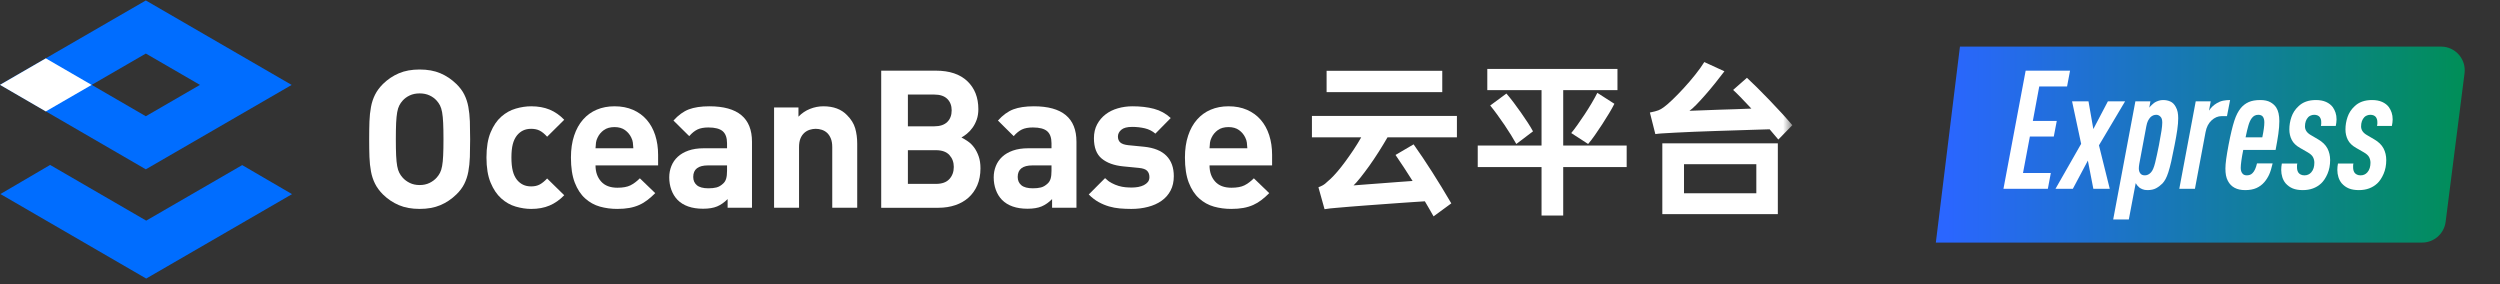 <?xml version="1.0" encoding="UTF-8"?>
<!--
 - Copyright (c) 2024 OceanBase.
 -
 - Licensed under the Apache License, Version 2.0 (the "License");
 - you may not use this file except in compliance with the License.
 - You may obtain a copy of the License at
 -
 -     http://www.apache.org/licenses/LICENSE-2.0
 -
 - Unless required by applicable law or agreed to in writing, software
 - distributed under the License is distributed on an "AS IS" BASIS,
 - WITHOUT WARRANTIES OR CONDITIONS OF ANY KIND, either express or implied.
 - See the License for the specific language governing permissions and
 - limitations under the License.
 -->

<svg width="211px" height="24px" viewBox="0 0 211 24" version="1.1" xmlns="http://www.w3.org/2000/svg" xmlns:xlink="http://www.w3.org/1999/xlink">
    <rect x="0" y="0" width="211" height="24" fill="#333333" stroke="none"/>
    <title>编组 3</title>
    <defs>
        <polygon id="path-1" points="0 23.471 151.272 23.471 151.272 0 0 0"></polygon>
        <linearGradient x1="100%" y1="0%" x2="1.979%" y2="0%" id="linearGradient-3">
            <stop stop-color="#008F57" offset="0%"></stop>
            <stop stop-color="#2A66FF" offset="100%"></stop>
        </linearGradient>
    </defs>
    <g id="页面-2" stroke="none" stroke-width="1" fill="none" fill-rule="evenodd">
        <g id="1.6仪表盘-参数管理" transform="translate(-24, -15)">
            <g id="编组-3" transform="translate(24, 15)">
                <g id="Backstage/Logo" transform="translate(0, 0.039)">
                    <g id="编组" transform="translate(0, 0)">
                        <polygon id="Fill-1" fill="#006DFF" points="0.035 16.338 12.34 23.471 24.646 16.346 20.441 13.895 12.34 18.582 4.23 13.881"></polygon>
                        <path d="M12.308,0 L0.001,7.116 L12.307,14.252 L24.615,7.129 L12.308,0 Z M7.74,7.124 L12.309,4.48 L16.876,7.126 L12.306,9.772 L7.74,7.124 Z" id="Fill-2" fill="#006DFF"></path>
                        <polygon id="Fill-3" fill="#fff" points="0.001 7.122 3.865 9.365 7.733 7.127 3.866 4.887"></polygon>
                        <g transform="translate(0, 0)">
                            <path d="M35.418,7.844 C35.104,7.844 34.827,7.901 34.584,8.014 C34.341,8.127 34.138,8.277 33.977,8.46 C33.869,8.58 33.777,8.713 33.702,8.859 C33.625,9.006 33.566,9.198 33.523,9.435 C33.48,9.674 33.451,9.975 33.433,10.338 C33.417,10.701 33.409,11.159 33.409,11.711 C33.409,12.263 33.417,12.721 33.433,13.084 C33.451,13.447 33.48,13.745 33.523,13.978 C33.566,14.211 33.625,14.4 33.702,14.546 C33.777,14.693 33.869,14.826 33.977,14.945 C34.138,15.129 34.341,15.281 34.584,15.4 C34.827,15.519 35.104,15.579 35.418,15.579 C35.732,15.579 36.011,15.519 36.253,15.4 C36.497,15.281 36.699,15.129 36.861,14.945 C36.969,14.826 37.06,14.693 37.136,14.546 C37.212,14.4 37.271,14.211 37.314,13.978 C37.358,13.745 37.387,13.447 37.403,13.084 C37.421,12.721 37.429,12.263 37.429,11.711 C37.429,11.159 37.421,10.701 37.403,10.338 C37.387,9.975 37.358,9.674 37.314,9.435 C37.271,9.198 37.212,9.006 37.136,8.859 C37.06,8.713 36.969,8.58 36.861,8.46 C36.699,8.277 36.497,8.127 36.253,8.014 C36.011,7.901 35.732,7.844 35.418,7.844 M35.418,5.827 C36.088,5.827 36.671,5.933 37.169,6.145 C37.666,6.356 38.114,6.657 38.514,7.047 C38.805,7.329 39.03,7.627 39.186,7.941 C39.343,8.255 39.457,8.598 39.527,8.972 C39.597,9.347 39.639,9.758 39.657,10.207 C39.672,10.657 39.68,11.159 39.68,11.711 C39.68,12.263 39.672,12.764 39.657,13.214 C39.639,13.664 39.597,14.075 39.527,14.448 C39.457,14.823 39.343,15.167 39.186,15.481 C39.03,15.796 38.805,16.094 38.514,16.375 C38.114,16.765 37.666,17.066 37.169,17.276 C36.671,17.488 36.088,17.593 35.418,17.593 C34.749,17.593 34.166,17.488 33.668,17.276 C33.171,17.066 32.723,16.765 32.324,16.375 C32.032,16.082 31.807,15.779 31.652,15.464 C31.495,15.151 31.38,14.807 31.311,14.433 C31.241,14.059 31.197,13.65 31.181,13.206 C31.165,12.761 31.158,12.263 31.158,11.711 C31.158,11.159 31.165,10.66 31.181,10.215 C31.197,9.772 31.241,9.363 31.311,8.989 C31.38,8.615 31.495,8.271 31.652,7.957 C31.807,7.643 32.032,7.339 32.324,7.047 C32.723,6.657 33.171,6.356 33.668,6.145 C34.166,5.933 34.749,5.827 35.418,5.827" id="Fill-4" fill="#fff"></path>
                            <path d="M46.38,9.208 C46.829,9.392 47.243,9.679 47.621,10.069 L46.178,11.5 C45.962,11.261 45.755,11.091 45.554,10.988 C45.355,10.885 45.115,10.833 44.833,10.833 C44.574,10.833 44.347,10.88 44.153,10.972 C43.959,11.064 43.786,11.202 43.634,11.385 C43.472,11.591 43.353,11.841 43.278,12.134 C43.203,12.426 43.164,12.799 43.164,13.255 C43.164,13.709 43.203,14.087 43.278,14.384 C43.353,14.683 43.472,14.935 43.634,15.14 C43.786,15.324 43.959,15.462 44.153,15.554 C44.347,15.647 44.574,15.693 44.833,15.693 C45.115,15.693 45.355,15.639 45.554,15.531 C45.755,15.422 45.962,15.254 46.178,15.025 L47.621,16.439 C47.243,16.83 46.829,17.12 46.38,17.309 C45.932,17.499 45.416,17.594 44.833,17.594 C44.413,17.594 43.977,17.528 43.53,17.399 C43.081,17.269 42.672,17.038 42.306,16.708 C41.938,16.378 41.638,15.933 41.407,15.375 C41.174,14.817 41.058,14.11 41.058,13.255 C41.058,12.399 41.174,11.692 41.407,11.134 C41.638,10.576 41.938,10.135 42.306,9.809 C42.672,9.484 43.081,9.257 43.53,9.127 C43.977,8.996 44.413,8.932 44.833,8.932 C45.416,8.932 45.932,9.025 46.38,9.208 Z" id="Fill-6" fill="#fff"></path>
                            <path d="M51.866,10.687 C51.499,10.687 51.2,10.772 50.967,10.939 C50.734,11.107 50.558,11.316 50.441,11.564 C50.363,11.717 50.319,11.86 50.302,11.995 C50.286,12.131 50.273,12.291 50.262,12.475 L53.454,12.475 C53.444,12.291 53.429,12.131 53.413,11.995 C53.398,11.86 53.351,11.717 53.276,11.564 C53.157,11.316 52.981,11.107 52.749,10.939 C52.517,10.772 52.222,10.687 51.866,10.687 M51.866,8.932 C52.449,8.932 52.97,9.032 53.429,9.232 C53.889,9.434 54.275,9.715 54.588,10.078 C54.901,10.441 55.14,10.874 55.302,11.378 C55.463,11.882 55.544,12.431 55.544,13.027 L55.544,13.922 L50.262,13.922 C50.262,14.474 50.418,14.926 50.732,15.278 C51.044,15.63 51.504,15.805 52.109,15.805 C52.573,15.805 52.942,15.738 53.211,15.603 C53.481,15.467 53.746,15.269 54.004,15.01 L55.302,16.262 C55.085,16.479 54.869,16.67 54.653,16.837 C54.437,17.005 54.202,17.147 53.948,17.26 C53.695,17.373 53.416,17.458 53.114,17.512 C52.812,17.567 52.471,17.593 52.093,17.593 C51.586,17.593 51.099,17.529 50.635,17.399 C50.169,17.268 49.754,17.038 49.387,16.708 C49.019,16.378 48.728,15.933 48.511,15.375 C48.295,14.818 48.187,14.11 48.187,13.255 C48.187,12.562 48.277,11.946 48.456,11.41 C48.633,10.874 48.884,10.421 49.208,10.053 C49.532,9.685 49.918,9.405 50.366,9.217 C50.815,9.026 51.315,8.932 51.866,8.932" id="Fill-8" fill="#fff"></path>
                            <path d="M59.758,13.921 C58.926,13.921 58.509,14.245 58.509,14.896 C58.509,15.189 58.612,15.422 58.817,15.595 C59.022,15.767 59.347,15.854 59.789,15.854 C60.049,15.854 60.276,15.831 60.47,15.782 C60.665,15.733 60.854,15.622 61.038,15.449 C61.157,15.341 61.24,15.202 61.289,15.034 C61.338,14.867 61.362,14.647 61.362,14.376 L61.362,13.921 L59.758,13.921 Z M59.871,8.932 C62.269,8.932 63.468,9.929 63.468,11.922 L63.468,17.496 L61.411,17.496 L61.411,16.765 C61.129,17.046 60.836,17.253 60.527,17.382 C60.219,17.512 59.822,17.578 59.336,17.578 C58.397,17.578 57.677,17.328 57.182,16.829 C56.954,16.592 56.781,16.31 56.663,15.984 C56.544,15.659 56.484,15.308 56.484,14.928 C56.484,14.593 56.544,14.276 56.663,13.978 C56.781,13.68 56.959,13.42 57.197,13.198 C57.435,12.976 57.737,12.799 58.105,12.669 C58.472,12.54 58.904,12.475 59.4,12.475 L61.362,12.475 L61.362,12.052 C61.362,11.586 61.24,11.248 60.997,11.036 C60.753,10.825 60.351,10.719 59.789,10.719 C59.411,10.719 59.104,10.776 58.866,10.889 C58.629,11.005 58.397,11.19 58.17,11.451 L56.84,10.135 C57.251,9.679 57.683,9.365 58.137,9.191 C58.592,9.019 59.169,8.932 59.871,8.932 L59.871,8.932 Z" id="Fill-10" fill="#fff"></path>
                            <path d="M69.496,8.932 C70.349,8.932 71.014,9.182 71.489,9.679 C71.836,10.026 72.064,10.397 72.179,10.792 C72.292,11.189 72.349,11.62 72.349,12.085 L72.349,17.496 L70.242,17.496 L70.242,12.378 C70.242,12.085 70.201,11.841 70.12,11.646 C70.04,11.451 69.934,11.294 69.805,11.174 C69.675,11.055 69.525,10.969 69.358,10.915 C69.191,10.861 69.021,10.833 68.848,10.833 C68.675,10.833 68.505,10.861 68.337,10.915 C68.169,10.969 68.019,11.055 67.884,11.174 C67.749,11.294 67.641,11.451 67.56,11.646 C67.48,11.841 67.439,12.085 67.439,12.378 L67.439,17.496 L65.332,17.496 L65.332,9.03 L67.39,9.03 L67.39,9.809 C67.67,9.517 67.995,9.298 68.362,9.152 C68.729,9.005 69.107,8.932 69.496,8.932" id="Fill-12" fill="#fff"></path>
                            <path d="M76.626,12.637 L76.626,15.481 L78.992,15.481 C79.5,15.481 79.878,15.346 80.126,15.075 C80.375,14.804 80.5,14.463 80.5,14.051 C80.5,13.65 80.375,13.314 80.126,13.042 C79.878,12.772 79.5,12.637 78.992,12.637 L76.626,12.637 Z M76.626,7.941 L76.626,10.622 L78.847,10.622 C79.332,10.622 79.699,10.5 79.949,10.256 C80.197,10.013 80.321,9.686 80.321,9.273 C80.321,8.873 80.197,8.55 79.949,8.306 C79.699,8.063 79.332,7.941 78.847,7.941 L76.626,7.941 Z M78.992,5.925 C80.137,5.925 81.02,6.221 81.642,6.811 C82.263,7.402 82.573,8.19 82.573,9.176 C82.573,9.501 82.527,9.794 82.436,10.053 C82.343,10.313 82.226,10.543 82.079,10.744 C81.934,10.945 81.777,11.113 81.609,11.248 C81.441,11.384 81.288,11.489 81.147,11.564 C81.319,11.651 81.504,11.763 81.698,11.897 C81.893,12.033 82.065,12.204 82.216,12.409 C82.368,12.616 82.495,12.862 82.597,13.149 C82.7,13.436 82.752,13.775 82.752,14.165 C82.752,14.706 82.662,15.183 82.485,15.594 C82.306,16.007 82.06,16.352 81.747,16.635 C81.433,16.917 81.06,17.13 80.629,17.276 C80.197,17.422 79.721,17.497 79.202,17.497 L74.374,17.497 L74.374,5.925 L78.992,5.925 Z" id="Fill-14" fill="#fff"></path>
                            <path d="M87.143,13.921 C86.311,13.921 85.894,14.245 85.894,14.896 C85.894,15.189 85.998,15.422 86.202,15.595 C86.408,15.767 86.733,15.854 87.176,15.854 C87.435,15.854 87.662,15.831 87.856,15.782 C88.051,15.733 88.239,15.622 88.423,15.449 C88.542,15.341 88.625,15.202 88.674,15.034 C88.723,14.867 88.747,14.647 88.747,14.376 L88.747,13.921 L87.143,13.921 Z M87.256,8.932 C89.655,8.932 90.853,9.929 90.853,11.922 L90.853,17.496 L88.796,17.496 L88.796,16.765 C88.515,17.046 88.221,17.253 87.913,17.382 C87.604,17.512 87.207,17.578 86.721,17.578 C85.782,17.578 85.062,17.328 84.567,16.829 C84.339,16.592 84.166,16.31 84.048,15.984 C83.929,15.659 83.869,15.308 83.869,14.928 C83.869,14.593 83.929,14.276 84.048,13.978 C84.166,13.68 84.344,13.42 84.582,13.198 C84.82,12.976 85.122,12.799 85.49,12.669 C85.857,12.54 86.29,12.475 86.786,12.475 L88.747,12.475 L88.747,12.052 C88.747,11.586 88.625,11.248 88.382,11.036 C88.139,10.825 87.737,10.719 87.176,10.719 C86.797,10.719 86.489,10.776 86.251,10.889 C86.014,11.005 85.782,11.19 85.555,11.451 L84.226,10.135 C84.636,9.679 85.069,9.365 85.522,9.191 C85.977,9.019 86.554,8.932 87.256,8.932 L87.256,8.932 Z" id="Fill-16" fill="#fff"></path>
                            <path d="M95.586,8.932 C96.255,8.932 96.857,9.002 97.392,9.143 C97.927,9.285 98.4,9.544 98.81,9.923 L97.513,11.24 C97.265,11.024 96.97,10.874 96.63,10.792 C96.29,10.712 95.931,10.671 95.553,10.671 C95.131,10.671 94.826,10.752 94.637,10.915 C94.448,11.077 94.353,11.267 94.353,11.483 C94.353,11.7 94.421,11.868 94.555,11.987 C94.691,12.107 94.915,12.182 95.228,12.215 L96.558,12.345 C97.4,12.432 98.029,12.686 98.445,13.109 C98.862,13.532 99.069,14.105 99.069,14.831 C99.069,15.297 98.978,15.703 98.794,16.049 C98.61,16.397 98.357,16.683 98.032,16.911 C97.708,17.139 97.328,17.309 96.889,17.422 C96.452,17.537 95.985,17.594 95.488,17.594 C95.153,17.594 94.829,17.579 94.516,17.553 C94.203,17.526 93.897,17.469 93.601,17.383 C93.303,17.296 93.011,17.174 92.726,17.017 C92.438,16.859 92.161,16.645 91.89,16.375 L93.268,14.994 C93.441,15.167 93.624,15.305 93.819,15.407 C94.013,15.511 94.21,15.592 94.41,15.652 C94.61,15.711 94.804,15.749 94.993,15.765 C95.183,15.782 95.358,15.789 95.521,15.789 C95.703,15.789 95.885,15.774 96.063,15.742 C96.242,15.708 96.401,15.658 96.541,15.587 C96.682,15.516 96.794,15.427 96.881,15.319 C96.967,15.211 97.011,15.074 97.011,14.912 C97.011,14.695 96.949,14.519 96.825,14.384 C96.701,14.249 96.465,14.165 96.12,14.132 L94.791,14.002 C94.024,13.926 93.422,13.707 92.984,13.344 C92.547,12.982 92.328,12.409 92.328,11.629 C92.328,11.186 92.417,10.795 92.596,10.459 C92.774,10.124 93.011,9.843 93.309,9.615 C93.606,9.386 93.951,9.216 94.345,9.103 C94.739,8.989 95.153,8.932 95.586,8.932" id="Fill-18" fill="#fff"></path>
                            <path d="M103.688,10.687 C103.32,10.687 103.02,10.772 102.788,10.939 C102.556,11.107 102.38,11.316 102.262,11.564 C102.185,11.717 102.141,11.86 102.123,11.995 C102.107,12.131 102.094,12.291 102.084,12.475 L105.275,12.475 C105.264,12.291 105.251,12.131 105.235,11.995 C105.219,11.86 105.173,11.717 105.098,11.564 C104.979,11.316 104.803,11.107 104.571,10.939 C104.339,10.772 104.044,10.687 103.688,10.687 M103.688,8.932 C104.271,8.932 104.792,9.032 105.251,9.232 C105.71,9.434 106.097,9.715 106.41,10.078 C106.722,10.441 106.961,10.874 107.123,11.378 C107.285,11.882 107.365,12.431 107.365,13.027 L107.365,13.922 L102.084,13.922 C102.084,14.474 102.239,14.926 102.553,15.278 C102.866,15.63 103.326,15.805 103.931,15.805 C104.395,15.805 104.763,15.738 105.032,15.603 C105.302,15.467 105.567,15.269 105.826,15.01 L107.123,16.262 C106.906,16.479 106.691,16.67 106.474,16.837 C106.258,17.005 106.023,17.147 105.77,17.26 C105.516,17.373 105.237,17.458 104.935,17.512 C104.633,17.567 104.292,17.593 103.914,17.593 C103.406,17.593 102.92,17.529 102.456,17.399 C101.991,17.268 101.576,17.038 101.209,16.708 C100.84,16.378 100.549,15.933 100.333,15.375 C100.117,14.818 100.009,14.11 100.009,13.255 C100.009,12.562 100.099,11.946 100.277,11.41 C100.454,10.874 100.705,10.421 101.03,10.053 C101.354,9.685 101.74,9.405 102.188,9.217 C102.636,9.026 103.136,8.932 103.688,8.932" id="Fill-20" fill="#fff"></path>
                            <mask id="mask-2" fill="white">
                                <use xlink:href="#path-1"></use>
                            </mask>
                            <g id="Clip-23"></g>
                            <path d="M111.965,7.739 L121.727,7.739 L121.727,5.934 L111.965,5.934 L111.965,7.739 Z M117.105,11.552 C116.884,11.937 116.639,12.34 116.37,12.764 C116.102,13.188 115.833,13.587 115.565,13.963 C115.296,14.338 115.044,14.672 114.809,14.966 C114.573,15.26 114.383,15.474 114.24,15.609 C114.585,15.58 114.96,15.551 115.362,15.522 C115.767,15.494 116.186,15.463 116.622,15.428 C117.059,15.395 117.499,15.361 117.94,15.327 C118.382,15.293 118.809,15.262 119.222,15.234 C118.991,14.868 118.757,14.502 118.517,14.137 C118.276,13.77 118.031,13.405 117.782,13.039 L119.308,12.144 C119.827,12.874 120.349,13.655 120.878,14.483 C121.405,15.31 121.943,16.191 122.49,17.125 L120.992,18.222 C120.868,18.001 120.746,17.787 120.626,17.58 C120.506,17.373 120.383,17.163 120.258,16.951 C119.97,16.971 119.632,16.992 119.243,17.017 C118.855,17.04 118.437,17.07 117.991,17.103 C117.545,17.137 117.083,17.17 116.609,17.204 C116.134,17.239 115.667,17.271 115.212,17.306 C114.755,17.339 114.321,17.373 113.909,17.407 C113.495,17.44 113.132,17.471 112.815,17.501 C112.612,17.52 112.433,17.537 112.274,17.55 C112.117,17.566 111.955,17.587 111.792,17.617 L111.275,15.768 C111.398,15.72 111.506,15.672 111.598,15.624 C111.689,15.575 111.77,15.522 111.842,15.464 C111.915,15.407 111.987,15.342 112.059,15.269 C112.13,15.198 112.218,15.119 112.325,15.032 C112.478,14.887 112.661,14.693 112.873,14.446 C113.083,14.201 113.304,13.923 113.534,13.609 C113.764,13.297 113.997,12.964 114.233,12.613 C114.467,12.262 114.686,11.907 114.887,11.552 L110.727,11.552 L110.727,9.747 L122.964,9.747 L122.964,11.552 L117.105,11.552 Z" id="Fill-22" fill="#fff" mask="url(#mask-2)"></path>
                            <path d="M132.612,11.19 C132.765,11.007 132.943,10.775 133.144,10.491 C133.347,10.206 133.55,9.908 133.757,9.595 C133.963,9.282 134.16,8.966 134.347,8.65 C134.535,8.331 134.69,8.048 134.815,7.797 L136.255,8.721 C136.14,8.953 135.99,9.219 135.808,9.523 C135.626,9.826 135.431,10.137 135.225,10.454 C135.018,10.772 134.812,11.078 134.606,11.372 C134.4,11.665 134.21,11.913 134.037,12.114 L132.612,11.19 Z M127.14,7.856 C127.333,8.076 127.534,8.327 127.746,8.606 C127.957,8.885 128.165,9.172 128.371,9.466 C128.578,9.759 128.771,10.042 128.948,10.317 C129.125,10.591 129.271,10.834 129.386,11.046 L127.976,12.114 C127.86,11.903 127.717,11.658 127.544,11.379 C127.371,11.099 127.184,10.81 126.983,10.512 C126.78,10.213 126.574,9.92 126.364,9.632 C126.153,9.342 125.955,9.088 125.773,8.866 L127.14,7.856 Z M137.291,14.063 L131.935,14.063 L131.935,18.151 L130.106,18.151 L130.106,14.063 L124.721,14.063 L124.721,12.245 L130.106,12.245 L130.106,7.566 L125.528,7.566 L125.528,5.777 L136.514,5.777 L136.514,7.566 L131.935,7.566 L131.935,12.245 L137.291,12.245 L137.291,14.063 Z" id="Fill-24" fill="#fff" mask="url(#mask-2)"></path>
                            <path d="M142.13,16.273 L148.234,16.273 L148.234,13.819 L142.13,13.819 L142.13,16.273 Z M140.3,18.034 L150.049,18.034 L150.049,12.057 L140.3,12.057 L140.3,18.034 Z M147.442,6.526 C147.683,6.748 147.97,7.024 148.306,7.357 C148.642,7.69 148.988,8.04 149.343,8.411 C149.698,8.782 150.046,9.152 150.387,9.522 C150.727,9.893 151.023,10.229 151.273,10.526 L150.091,11.739 C149.889,11.499 149.645,11.211 149.357,10.873 C149.059,10.883 148.666,10.895 148.176,10.909 C147.687,10.923 147.154,10.941 146.578,10.96 C146.002,10.978 145.402,10.999 144.778,11.017 C144.155,11.036 143.557,11.058 142.985,11.082 C142.414,11.107 141.893,11.131 141.423,11.155 C140.953,11.178 140.579,11.2 140.3,11.219 C140.205,11.229 140.108,11.236 140.013,11.241 C139.916,11.246 139.816,11.258 139.71,11.277 L139.25,9.458 C139.585,9.391 139.825,9.328 139.97,9.27 C140.113,9.213 140.258,9.131 140.402,9.024 C140.593,8.89 140.843,8.675 141.151,8.381 C141.457,8.088 141.776,7.761 142.108,7.399 C142.439,7.04 142.761,6.664 143.072,6.274 C143.385,5.883 143.641,5.526 143.843,5.198 L145.541,5.978 C145.301,6.295 145.042,6.628 144.764,6.974 C144.486,7.321 144.21,7.651 143.936,7.963 C143.662,8.277 143.408,8.553 143.173,8.794 C142.939,9.035 142.744,9.208 142.59,9.313 C142.945,9.304 143.339,9.289 143.771,9.27 C144.203,9.252 144.648,9.234 145.109,9.22 C145.57,9.205 146.032,9.19 146.492,9.177 C146.953,9.162 147.393,9.145 147.816,9.126 C147.518,8.807 147.238,8.512 146.974,8.238 C146.71,7.963 146.478,7.736 146.276,7.552 L147.442,6.526 Z" id="Fill-25" fill="#fff" mask="url(#mask-2)"></path>
                        </g>
                    </g>
                </g>
                <g id="01-导航/01标题栏/02产品名称/开源标签中文备份" transform="translate(163.385, 3.933)">
                    <g id="形状结合" fill="url(#linearGradient-3)">
                        <path d="M2.034,0 L0,16.54 L41.042,16.54 C42.049,16.54 42.899,15.791 43.026,14.792 L44.622,2.252 C44.761,1.157 43.986,0.155 42.89,0.016 C42.807,0.005 42.722,-9.81523854e-16 42.638,0 L2.034,0 L2.034,0 Z"></path>
                    </g>
                    <g id="Express" transform="translate(5.707, 2.032)" fill="#FFFFFF" fill-rule="nonzero">
                        <polygon id="路径" points="1.873 0 5.62 0 5.369 1.33 3.021 1.33 2.48 4.242 4.499 4.242 4.248 5.558 2.229 5.558 1.649 8.638 3.997 8.638 3.747 9.968 0 9.968"></polygon>
                        <polygon id="路径" points="6.557 6.174 5.791 2.59 7.177 2.59 7.586 4.928 8.812 2.59 10.264 2.59 8.06 6.3 8.971 9.968 7.586 9.968 7.124 7.588 5.857 9.968 4.393 9.968"></polygon>
                        <path d="M11.134,2.59 L12.401,2.59 L12.308,3.122 C12.361,3.047 12.436,2.966 12.533,2.877 C12.629,2.788 12.713,2.721 12.783,2.674 C12.88,2.618 12.988,2.571 13.107,2.534 C13.225,2.497 13.346,2.478 13.469,2.478 C13.698,2.478 13.905,2.52 14.089,2.604 C14.274,2.688 14.424,2.837 14.538,3.052 C14.617,3.192 14.672,3.339 14.703,3.493 C14.734,3.647 14.749,3.822 14.749,4.018 C14.749,4.298 14.723,4.622 14.67,4.991 C14.617,5.36 14.542,5.787 14.446,6.272 C14.34,6.823 14.245,7.282 14.162,7.651 C14.078,8.02 13.997,8.325 13.918,8.568 C13.839,8.811 13.76,9.004 13.68,9.149 C13.601,9.294 13.513,9.417 13.417,9.52 C13.249,9.688 13.069,9.823 12.876,9.926 C12.682,10.029 12.44,10.08 12.15,10.08 C11.992,10.08 11.855,10.057 11.741,10.01 C11.627,9.963 11.539,9.917 11.477,9.87 C11.337,9.749 11.231,9.623 11.161,9.492 L10.58,12.558 L9.261,12.558 L11.134,2.59 Z M11.939,8.834 C12.124,8.834 12.291,8.755 12.44,8.596 C12.581,8.456 12.702,8.178 12.803,7.763 C12.904,7.348 13.012,6.851 13.126,6.272 C13.223,5.768 13.293,5.369 13.337,5.075 C13.381,4.781 13.403,4.55 13.403,4.382 C13.403,4.158 13.359,3.999 13.271,3.906 C13.166,3.785 13.043,3.724 12.902,3.724 C12.717,3.724 12.555,3.789 12.414,3.92 C12.326,4.013 12.253,4.118 12.196,4.235 C12.139,4.352 12.093,4.503 12.058,4.69 L11.464,7.868 C11.438,8.027 11.425,8.153 11.425,8.246 C11.425,8.433 11.473,8.582 11.57,8.694 C11.649,8.787 11.772,8.834 11.939,8.834 Z" id="形状"></path>
                        <path d="M16.227,2.59 L17.493,2.59 L17.348,3.374 C17.515,3.113 17.735,2.903 18.008,2.744 C18.175,2.641 18.351,2.571 18.535,2.534 C18.72,2.497 18.918,2.478 19.129,2.478 L18.865,3.836 L18.416,3.836 C18.109,3.836 17.825,3.955 17.566,4.193 C17.306,4.431 17.137,4.76 17.058,5.18 L16.161,9.968 L14.841,9.968 L16.227,2.59 Z" id="路径"></path>
                        <path d="M20.395,10.08 C19.701,10.08 19.217,9.823 18.944,9.31 C18.865,9.161 18.81,9.002 18.779,8.834 C18.748,8.666 18.733,8.475 18.733,8.26 C18.733,8.045 18.755,7.777 18.799,7.455 C18.843,7.133 18.909,6.739 18.997,6.272 C19.085,5.815 19.168,5.42 19.248,5.089 C19.327,4.758 19.406,4.471 19.485,4.228 C19.564,3.985 19.648,3.78 19.736,3.612 C19.824,3.444 19.92,3.295 20.026,3.164 C20.211,2.94 20.433,2.77 20.692,2.653 C20.952,2.536 21.279,2.478 21.675,2.478 C22.027,2.478 22.31,2.539 22.526,2.66 C22.741,2.781 22.906,2.931 23.021,3.108 C23.196,3.379 23.284,3.761 23.284,4.256 C23.284,4.583 23.256,4.944 23.199,5.341 C23.142,5.738 23.065,6.188 22.968,6.692 L20.237,6.692 C20.167,7.037 20.114,7.341 20.079,7.602 C20.044,7.863 20.026,8.064 20.026,8.204 C20.026,8.409 20.074,8.568 20.171,8.68 C20.25,8.783 20.373,8.834 20.54,8.834 C20.628,8.834 20.714,8.82 20.798,8.792 C20.881,8.764 20.958,8.713 21.029,8.638 C21.187,8.479 21.31,8.209 21.398,7.826 L22.717,7.826 C22.629,8.218 22.532,8.531 22.427,8.764 C22.321,8.997 22.185,9.212 22.018,9.408 C21.833,9.623 21.611,9.788 21.352,9.905 C21.092,10.022 20.773,10.08 20.395,10.08 Z M21.846,5.628 C21.961,5.077 22.018,4.657 22.018,4.368 C22.018,4.163 21.978,4.004 21.899,3.892 C21.82,3.78 21.688,3.724 21.503,3.724 C21.275,3.724 21.09,3.822 20.949,4.018 C20.844,4.158 20.754,4.354 20.679,4.606 C20.604,4.858 20.523,5.199 20.435,5.628 L21.846,5.628 Z" id="形状"></path>
                        <path d="M25.263,10.08 C24.929,10.08 24.648,10.033 24.419,9.94 C24.19,9.847 23.988,9.702 23.812,9.506 C23.689,9.357 23.597,9.184 23.535,8.988 C23.474,8.792 23.443,8.587 23.443,8.372 C23.443,8.204 23.46,8.027 23.495,7.84 L24.802,7.84 C24.784,7.896 24.775,7.952 24.775,8.008 L24.775,8.162 C24.775,8.349 24.819,8.503 24.907,8.624 C24.951,8.68 25.015,8.729 25.098,8.771 C25.182,8.813 25.285,8.834 25.408,8.834 C25.637,8.834 25.826,8.75 25.976,8.582 C26.072,8.47 26.141,8.346 26.18,8.211 C26.22,8.076 26.239,7.929 26.239,7.77 C26.239,7.602 26.202,7.446 26.127,7.301 C26.053,7.156 25.901,7.019 25.672,6.888 L25.039,6.524 C24.705,6.337 24.47,6.111 24.333,5.845 C24.197,5.579 24.129,5.283 24.129,4.956 C24.129,4.601 24.188,4.251 24.307,3.906 C24.426,3.561 24.621,3.262 24.894,3.01 C25.254,2.655 25.747,2.478 26.371,2.478 C26.706,2.478 26.991,2.532 27.229,2.639 C27.466,2.746 27.655,2.893 27.796,3.08 C27.893,3.22 27.97,3.374 28.027,3.542 C28.084,3.71 28.113,3.901 28.113,4.116 C28.113,4.209 28.106,4.298 28.093,4.382 C28.08,4.466 28.064,4.559 28.047,4.662 L26.794,4.662 C26.811,4.597 26.82,4.541 26.82,4.494 L26.82,4.326 C26.82,4.167 26.776,4.027 26.688,3.906 C26.582,3.785 26.429,3.724 26.226,3.724 C26.13,3.724 26.035,3.743 25.943,3.78 C25.85,3.817 25.778,3.864 25.725,3.92 C25.54,4.116 25.448,4.377 25.448,4.704 C25.448,5.003 25.611,5.245 25.936,5.432 L26.556,5.796 C26.925,6.011 27.187,6.265 27.341,6.559 C27.495,6.853 27.572,7.182 27.572,7.546 C27.572,7.975 27.497,8.363 27.348,8.708 C27.198,9.053 27.018,9.324 26.807,9.52 C26.402,9.893 25.888,10.08 25.263,10.08 Z" id="路径"></path>
                        <path d="M29.999,10.08 C29.665,10.08 29.384,10.033 29.155,9.94 C28.926,9.847 28.724,9.702 28.548,9.506 C28.425,9.357 28.333,9.184 28.271,8.988 C28.21,8.792 28.179,8.587 28.179,8.372 C28.179,8.204 28.196,8.027 28.232,7.84 L29.538,7.84 C29.52,7.896 29.511,7.952 29.511,8.008 L29.511,8.162 C29.511,8.349 29.555,8.503 29.643,8.624 C29.687,8.68 29.751,8.729 29.834,8.771 C29.918,8.813 30.021,8.834 30.144,8.834 C30.373,8.834 30.562,8.75 30.712,8.582 C30.808,8.47 30.877,8.346 30.916,8.211 C30.956,8.076 30.976,7.929 30.976,7.77 C30.976,7.602 30.938,7.446 30.863,7.301 C30.789,7.156 30.637,7.019 30.408,6.888 L29.775,6.524 C29.441,6.337 29.206,6.111 29.069,5.845 C28.933,5.579 28.865,5.283 28.865,4.956 C28.865,4.601 28.924,4.251 29.043,3.906 C29.162,3.561 29.357,3.262 29.63,3.01 C29.991,2.655 30.483,2.478 31.107,2.478 C31.442,2.478 31.727,2.532 31.965,2.639 C32.202,2.746 32.392,2.893 32.532,3.08 C32.629,3.22 32.706,3.374 32.763,3.542 C32.82,3.71 32.849,3.901 32.849,4.116 C32.849,4.209 32.842,4.298 32.829,4.382 C32.816,4.466 32.8,4.559 32.783,4.662 L31.53,4.662 C31.547,4.597 31.556,4.541 31.556,4.494 L31.556,4.326 C31.556,4.167 31.512,4.027 31.424,3.906 C31.319,3.785 31.165,3.724 30.962,3.724 C30.866,3.724 30.771,3.743 30.679,3.78 C30.586,3.817 30.514,3.864 30.461,3.92 C30.276,4.116 30.184,4.377 30.184,4.704 C30.184,5.003 30.347,5.245 30.672,5.432 L31.292,5.796 C31.662,6.011 31.923,6.265 32.077,6.559 C32.231,6.853 32.308,7.182 32.308,7.546 C32.308,7.975 32.233,8.363 32.084,8.708 C31.934,9.053 31.754,9.324 31.543,9.52 C31.138,9.893 30.624,10.08 29.999,10.08 Z" id="路径"></path>
                    </g>
                </g>
            </g>
        </g>
    </g>
</svg>